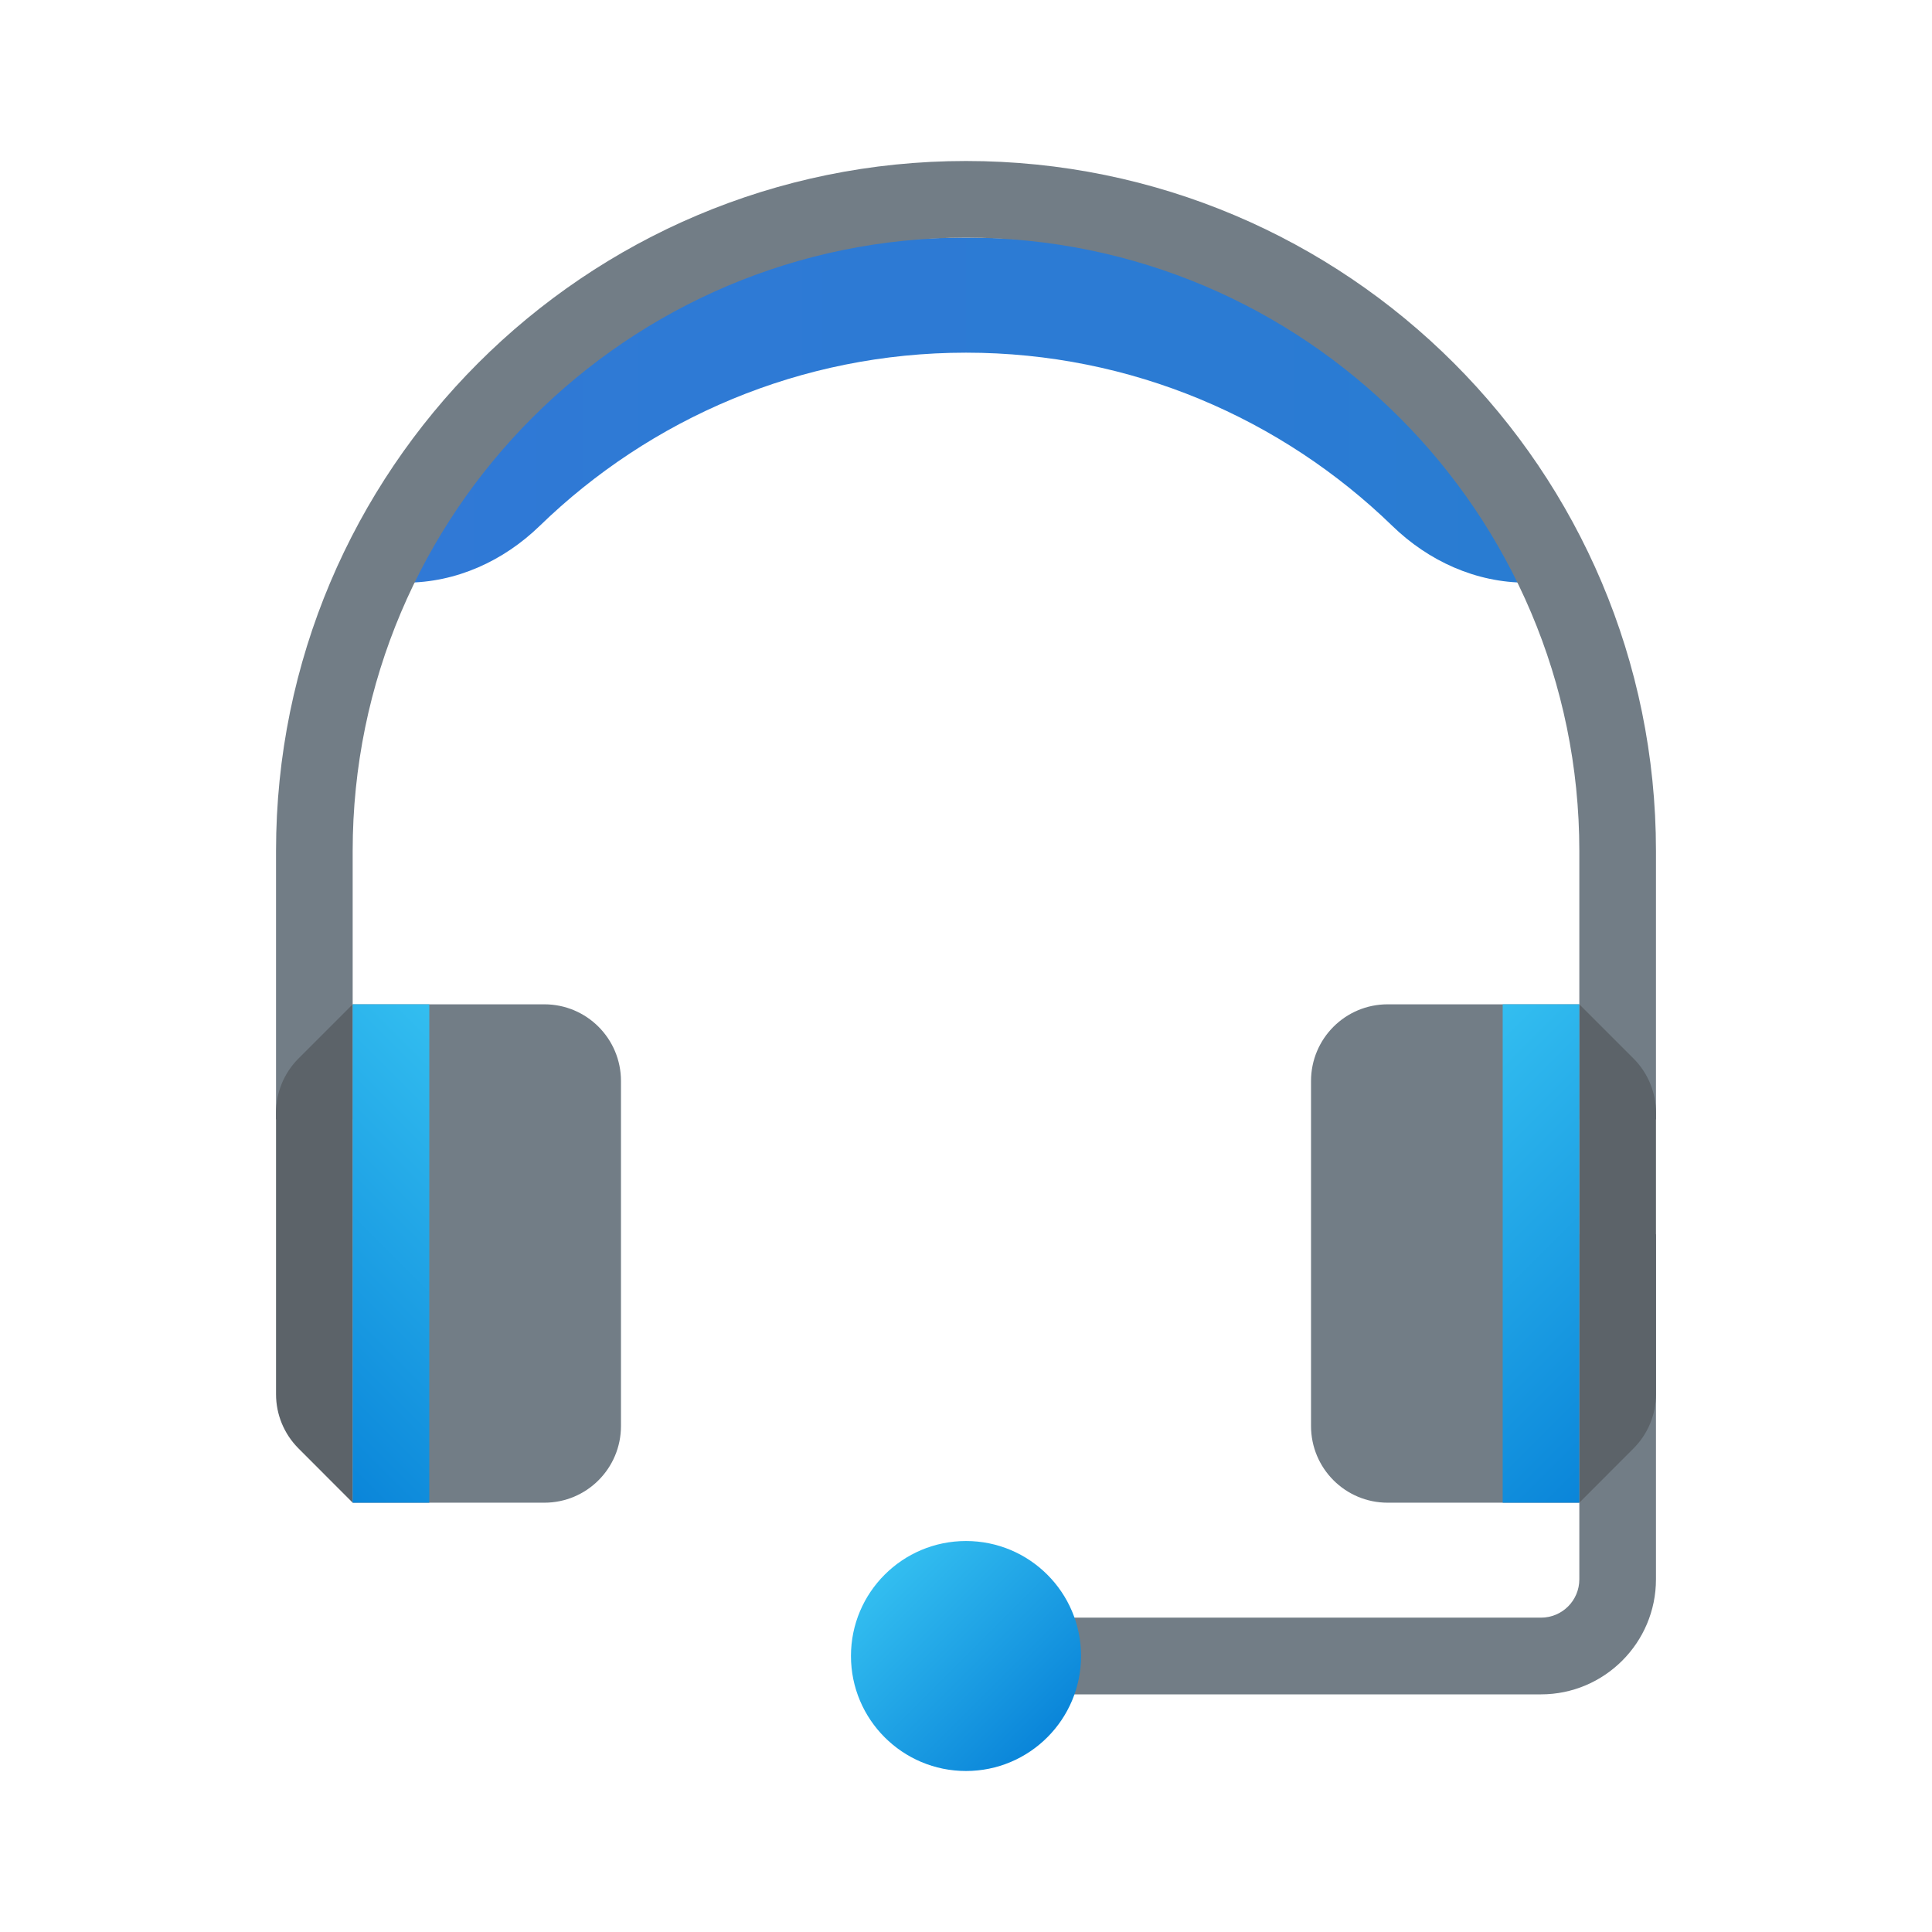 <svg width="24" height="24" viewBox="0 0 24 24" fill="none" xmlns="http://www.w3.org/2000/svg">
<path d="M19.143 21.048H12V20.095H19.143C19.406 20.095 19.619 19.882 19.619 19.619V15.333H20.571V19.619C20.571 20.407 19.93 21.048 19.143 21.048Z" fill="#727D86"/>
<path d="M12 2.952C6.286 2.952 4.874 7.238 4.874 7.238H5.038C5.666 7.238 6.254 6.97 6.705 6.532C8.076 5.202 9.943 4.381 12 4.381C14.057 4.381 15.924 5.202 17.295 6.532C17.746 6.97 18.334 7.238 18.962 7.238H19.126C19.126 7.238 17.714 2.952 12 2.952Z" fill="url(#paint0_linear_40_2236)"/>
<path d="M4.381 13.905V10.571C4.381 6.37 7.799 2.952 12 2.952C16.201 2.952 19.619 6.37 19.619 10.571V13.905H20.571C20.571 12.129 20.571 11.151 20.571 10.571C20.571 5.838 16.734 2 12 2C7.266 2 3.429 5.838 3.429 10.571C3.429 11.151 3.429 12.129 3.429 13.905H4.381Z" fill="#727D86"/>
<path d="M19.619 12.476L20.292 13.149C20.471 13.328 20.571 13.57 20.571 13.823V17.32C20.571 17.572 20.471 17.814 20.292 17.993L19.619 18.667V12.476Z" fill="#5C6369"/>
<path d="M19.619 18.667H17.238C16.712 18.667 16.286 18.241 16.286 17.714V13.429C16.286 12.902 16.712 12.476 17.238 12.476H19.619V18.667Z" fill="#727D86"/>
<path d="M19.619 12.476H18.667V18.667H19.619V12.476Z" fill="url(#paint1_linear_40_2236)"/>
<path d="M4.381 12.476L3.708 13.149C3.529 13.328 3.429 13.57 3.429 13.823V17.32C3.429 17.572 3.529 17.814 3.708 17.993L4.381 18.667V12.476Z" fill="#5C6369"/>
<path d="M4.381 18.667H6.762C7.288 18.667 7.714 18.241 7.714 17.714V13.429C7.714 12.902 7.288 12.476 6.762 12.476H4.381V18.667Z" fill="#727D86"/>
<path d="M4.381 12.476H5.333V18.667H4.381V12.476Z" fill="url(#paint2_linear_40_2236)"/>
<path d="M13.429 20.571C13.429 21.36 12.789 22 12 22C11.211 22 10.571 21.36 10.571 20.571C10.571 19.782 11.211 19.143 12 19.143C12.789 19.143 13.429 19.782 13.429 20.571Z" fill="url(#paint3_linear_40_2236)"/>
<defs>
<linearGradient id="paint0_linear_40_2236" x1="4.874" y1="5.095" x2="19.126" y2="5.095" gradientUnits="userSpaceOnUse">
<stop stop-color="#3079D6"/>
<stop offset="1" stop-color="#297CD2"/>
</linearGradient>
<linearGradient id="paint1_linear_40_2236" x1="17.357" y1="13.786" x2="20.929" y2="17.357" gradientUnits="userSpaceOnUse">
<stop stop-color="#33BEF0"/>
<stop offset="1" stop-color="#0A85D9"/>
</linearGradient>
<linearGradient id="paint2_linear_40_2236" x1="6.643" y1="13.786" x2="3.071" y2="17.357" gradientUnits="userSpaceOnUse">
<stop stop-color="#33BEF0"/>
<stop offset="1" stop-color="#0A85D9"/>
</linearGradient>
<linearGradient id="paint3_linear_40_2236" x1="10.99" y1="19.561" x2="13.01" y2="21.581" gradientUnits="userSpaceOnUse">
<stop stop-color="#33BEF0"/>
<stop offset="1" stop-color="#0A85D9"/>
</linearGradient>
</defs>
</svg>
